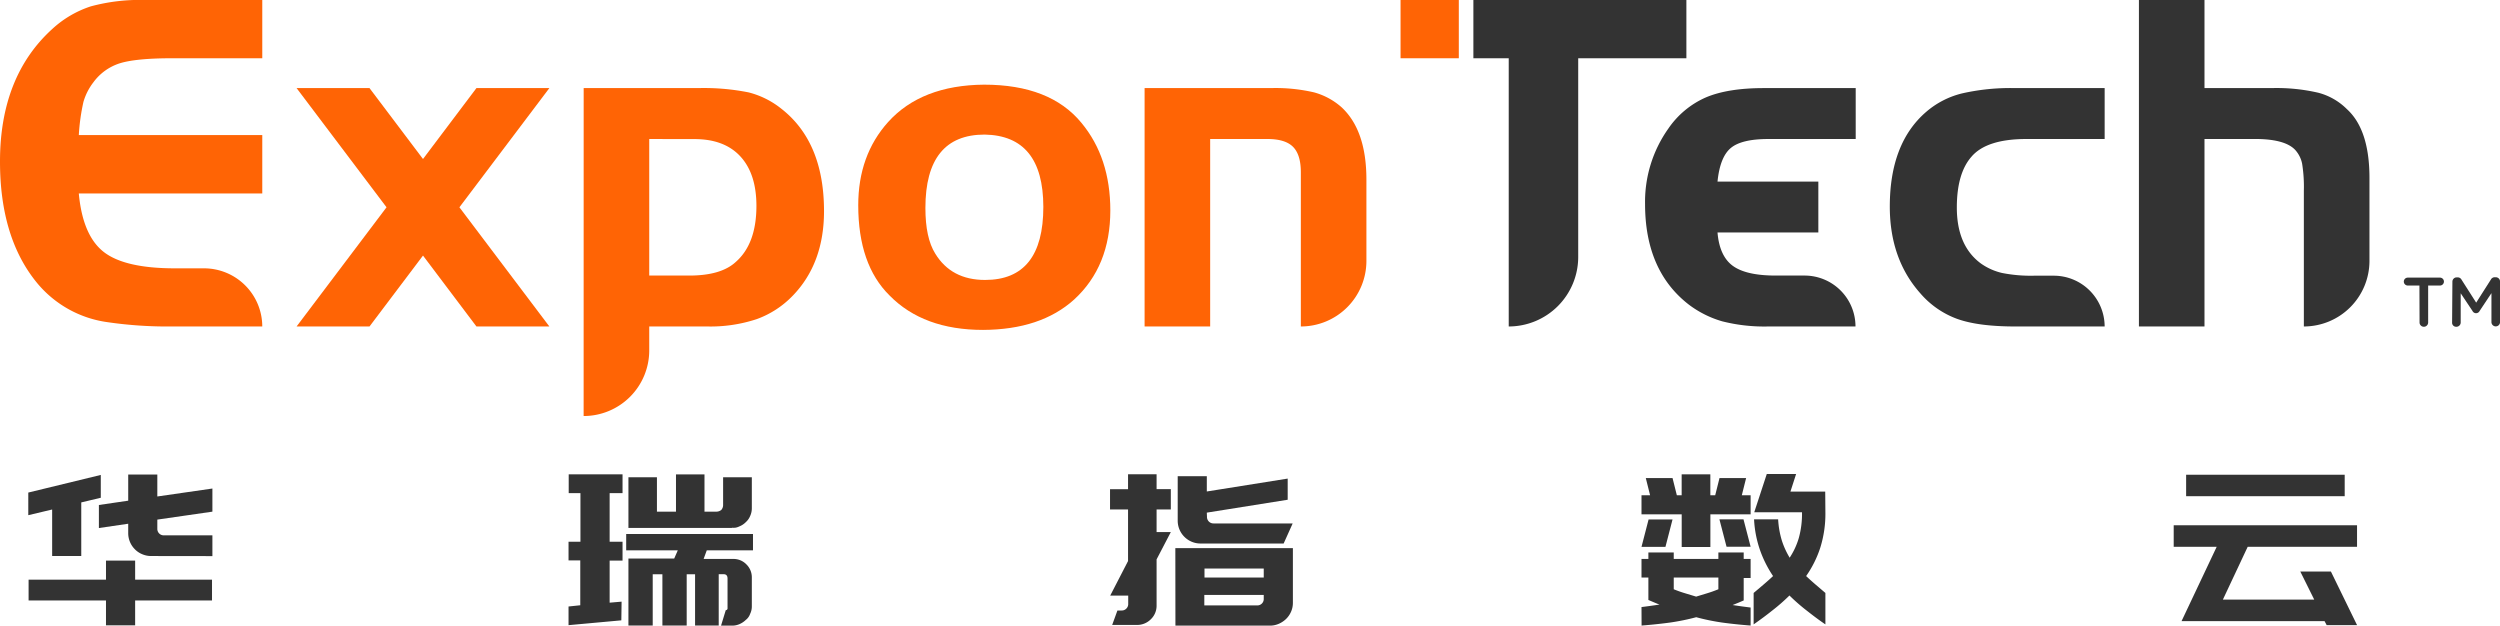 <?xml version="1.0" ?>
<svg xmlns="http://www.w3.org/2000/svg" viewBox="0 0 581.45 145.49">
	<defs>
		<style>.cls-1{fill:#ff6405;}.cls-2{fill:#333;}</style>
	</defs>
	<g id="图层_2" data-name="图层 2">
		<g id="图层_1-2" data-name="图层 1">
			<path class="cls-1" d="M61,0V13.55H40q-8.2,0-12,1.13a12.17,12.17,0,0,0-6.26,4.44,13.72,13.72,0,0,0-2.33,4.56,47.54,47.54,0,0,0-1.08,7.74H61V45H18.33q.9,9.78,5.8,13.6t16.62,3.81h6.72A13.55,13.55,0,0,1,61,75.93H40a96.47,96.47,0,0,1-15-1,25.78,25.78,0,0,1-16.28-9Q0,55.44,0,37.57,0,17.76,12.18,6.72a24.38,24.38,0,0,1,8.94-5.24A43.67,43.67,0,0,1,33.81,0Z"/>
			<path class="cls-1" d="M135.75,20.49h26.64a53,53,0,0,1,11.73,1,20.1,20.1,0,0,1,7.62,3.81q9.9,7.74,9.91,23.79,0,12.18-7.29,19.7A22,22,0,0,1,176,74.22a34.14,34.14,0,0,1-11.55,1.71H151v5.58a15.26,15.26,0,0,1-15.26,15.25h0ZM151,32.33V64.09h9.33q7.4,0,10.82-3.19,4.77-4.2,4.78-13,0-7.5-3.76-11.55t-10.81-4Z"/>
			<path class="cls-1" d="M228.87,19.69q15.36,0,22.65,8.88,6.72,8.09,6.72,20.38,0,13-8.42,20.72-7.75,7-21.18,7.06-13.89,0-21.74-8-7.29-7.17-7.29-21,0-11.61,6.95-19.35Q214.3,19.81,228.87,19.69ZM229,31.3q-13.77,0-13.77,17.08,0,6.94,2.28,10.59,3.75,6.15,11.61,6.14,13.54,0,13.54-17Q242.64,31.53,229,31.3Z"/>
			<path class="cls-1" d="M266.21,20.49h29.37a39.52,39.52,0,0,1,10.07,1A16,16,0,0,1,312,24.93q5.8,5.36,5.8,16.85V60.67a15.25,15.25,0,0,1-15.25,15.26h0V40.07q0-4.09-1.82-5.92t-6-1.82H281.46v43.6H266.21Z"/>
			<path class="cls-2" d="M422.91,42.23V54.07H399.46c.3,3.64,1.48,6.23,3.53,7.74s5.38,2.28,10,2.28h6.72a11.84,11.84,0,0,1,11.84,11.84H411.3a39.73,39.73,0,0,1-10.76-1.2,23.87,23.87,0,0,1-7.8-3.92q-10.12-7.86-10.13-23.34A29.41,29.41,0,0,1,388,29.94a20.57,20.57,0,0,1,8.77-7.29q5.11-2.16,13.43-2.16h21.4V32.33H411.3q-6.27,0-8.77,2.11t-3.07,7.79Z"/>
			<path class="cls-2" d="M489.5,20.49V32.33H471.29q-9.23,0-12.75,4.1-3.42,3.87-3.42,11.84,0,8.88,5.58,13a14,14,0,0,0,4.95,2.22,34.29,34.29,0,0,0,7.46.63h4.55A11.84,11.84,0,0,1,489.5,75.93H468.67q-8.43,0-13.32-1.71a20.59,20.59,0,0,1-8.65-5.92q-7.17-8-7.17-20.26,0-14.8,8.54-22.09a20.08,20.08,0,0,1,8.19-4.21,50.62,50.62,0,0,1,12.41-1.25Z"/>
			<path class="cls-2" d="M512.72,0V20.49h15.6a42.88,42.88,0,0,1,10.87,1.08,14.69,14.69,0,0,1,6.66,3.82q5.24,4.77,5.24,16V60.67a15.26,15.26,0,0,1-15.26,15.26h0V44.4a34.07,34.07,0,0,0-.4-6.32,6.72,6.72,0,0,0-1.65-3.25q-2.28-2.38-8.65-2.5H512.72v43.6H497.47V0Z"/>
			<path class="cls-2" d="M392.22,0V13.55H367.06V59.76A16.17,16.17,0,0,1,350.9,75.93h0V13.55h-8.22V0Z"/>
			<rect class="cls-1" x="325.74" width="13.55" height="13.55"/>
			<polygon class="cls-1" points="127.77 20.49 110.81 20.49 98.38 36.98 85.94 20.49 68.98 20.49 89.9 48.21 68.98 75.93 85.94 75.93 98.38 59.44 110.81 75.93 127.77 75.93 106.85 48.21 127.77 20.49"/>
			<path class="cls-2" d="M562.71,66.41H560a.92.92,0,1,1,0-1.84h7.49a.92.92,0,0,1,0,1.84h-2.75V75a1,1,0,0,1-2,0Z"/>
			<path class="cls-2" d="M570.38,65.51a1,1,0,0,1,1-1h.2a1,1,0,0,1,.92.53l3.41,5.35L579.34,65a1,1,0,0,1,.91-.52h.21a1,1,0,0,1,1,1v9.43a1,1,0,0,1-1,1,1,1,0,0,1-1-1V68.18l-2.75,4.14a.92.92,0,0,1-1.66,0l-2.74-4.11V75a1,1,0,0,1-1,1,.94.94,0,0,1-1-1Z"/>
			<path class="cls-2" d="M6.58,114.56l16.86-4.1v5.31l-4.54,1.08v12.47H12.13V118.5l-5.55,1.32Zm18.07,25.09h-18v-4.83h18v-4.43h6.78v4.43H49.31v4.83H31.43v5.79H24.65Zm10.53-10.33a5.25,5.25,0,0,1-2.1-.42,5.09,5.09,0,0,1-1.7-1.14,5.3,5.3,0,0,1-1.56-3.8v-2.15l-6.82,1v-5.36l6.82-1v-6.09h6.77v5.11l12.81-1.85V119l-12.81,1.85V123a1.49,1.49,0,0,0,.44,1.08,1.46,1.46,0,0,0,1.07.43H49.4v4.83Z"/>
			<path class="cls-2" d="M144.51,144.28l-12.28,1.12v-4.34l2.73-.29V130.34h-2.73V126H135V114.7h-2.73v-4.38h12.52v4.38h-3V126h3v4.38h-3v9.79l2.78-.24ZM157.64,128h-12V124.2h29.49V128H164.38l-.73,2h6.89a4.14,4.14,0,0,1,3.06,1.27,4.19,4.19,0,0,1,1.26,3.07V141a3.89,3.89,0,0,1-.39,1.76,3,3,0,0,1-1,1.41,4.9,4.9,0,0,1-1.51,1,4.27,4.27,0,0,1-1.75.34H167.7l1.1-3.6a.41.41,0,0,0,.41-.44v-6.92c0-.65-.3-1-.9-1h-1.15v11.93h-5.5V133.56h-1.95v11.93h-5.65V133.56h-2.25v11.93h-5.65V129.9h10.65Zm12.59-5.21H146.16V111h6.63v8h4.43v-8.67h6.63V119h2.79a1.83,1.83,0,0,0,1.11-.39,1.71,1.71,0,0,0,.43-1.11V111h6.68v7.16a4.29,4.29,0,0,1-.39,1.85,3.91,3.91,0,0,1-1,1.42,4.31,4.31,0,0,1-1.51,1,3.28,3.28,0,0,1-.85.29A4.07,4.07,0,0,1,170.23,122.74Z"/>
			<path class="cls-2" d="M262.36,130.49v-12h-4.19v-4.72h4.19v-3.46H269v3.46h3.31v4.72H269v5.26h3.31L269,130.1v10.72a4.35,4.35,0,0,1-1.34,3.21,4.47,4.47,0,0,1-3.24,1.32h-5.75l1.22-3.36h1a1.46,1.46,0,0,0,1.07-.44,1.45,1.45,0,0,0,.44-1.08v-1.94h-4.19Zm11-3h27.34v12.71a5.1,5.1,0,0,1-.44,2.1,5.28,5.28,0,0,1-1.17,1.68,5.69,5.69,0,0,1-1.71,1.12,5.09,5.09,0,0,1-2,.41h-22Zm7.36-7.26a1.5,1.5,0,0,0,1.51,1.51h18.42l-2.1,4.67H279.27a5.24,5.24,0,0,1-2.1-.41,5.31,5.31,0,0,1-3.26-4.94V110.76h6.77v3.55l18.81-3v4.92l-18.81,3Zm-.58,12v2.1h13.78v-2.1Zm12.27,8.58a1.49,1.49,0,0,0,1.08-.44,1.46,1.46,0,0,0,.43-1.07v-.93H280.1v2.44Z"/>
			<path class="cls-2" d="M381.78,115.19h2l-1-4H389l1,4h1.12v-4.87h6.67v4.87h1.13l1-4h6.19l-1,4h2.05v4.43H397.8v7.6h-6.67v-7.6h-9.35Zm0,12,1.65-6.38H389l-1.65,6.38Zm0,14c1.29-.16,2.69-.35,4.19-.58-.43-.16-.85-.33-1.27-.51l-1.32-.56v-5.22h-1.6V130h1.6v-1.51h5.9V130h10.38v-1.51h5.89V130h1.61v4.43h-1.61v5.22l-1.31.56-1.27.51c1.49.23,2.89.42,4.19.58v4.19c-2.47-.19-4.69-.43-6.65-.7a50.75,50.75,0,0,1-6-1.24,53.06,53.06,0,0,1-6.06,1.24c-2,.27-4.19.51-6.65.7Zm7.5-4.14a27.53,27.53,0,0,0,2.63.93l2.58.78,2.56-.78q1.29-.39,2.61-.93v-2.73H389.28Zm10.62-16.27h5.6l1.66,6.38h-5.6Zm24.65-1.61a26.36,26.36,0,0,1-1.19,8.21,24.86,24.86,0,0,1-3.29,6.6c.68.65,1.4,1.29,2.14,1.93l2.34,2v7.31c-1.49-1-2.95-2.11-4.36-3.22a44.51,44.51,0,0,1-4-3.5,44.24,44.24,0,0,1-4,3.5c-1.39,1.11-2.84,2.18-4.33,3.22v-7.31l2.36-2c.75-.64,1.47-1.28,2.16-1.93a26.64,26.64,0,0,1-3-5.94,25.56,25.56,0,0,1-1.42-7.26h5.6a20.68,20.68,0,0,0,.88,5,19,19,0,0,0,1.8,3.93,17,17,0,0,0,2.12-4.56,21,21,0,0,0,.75-6H408l2.92-8.91h6.82l-1.32,4.09h8.09Z"/>
			<path class="cls-2" d="M515.56,127.17h-10v-5h42.64v5H522.77L517,139.45h21.24L535,132.92h7.12l6.09,12.48h-7.07l-.49-.93H507.38Zm-7.11-16.76h36.88v5H508.45Z"/>
		</g>
	</g>
</svg>